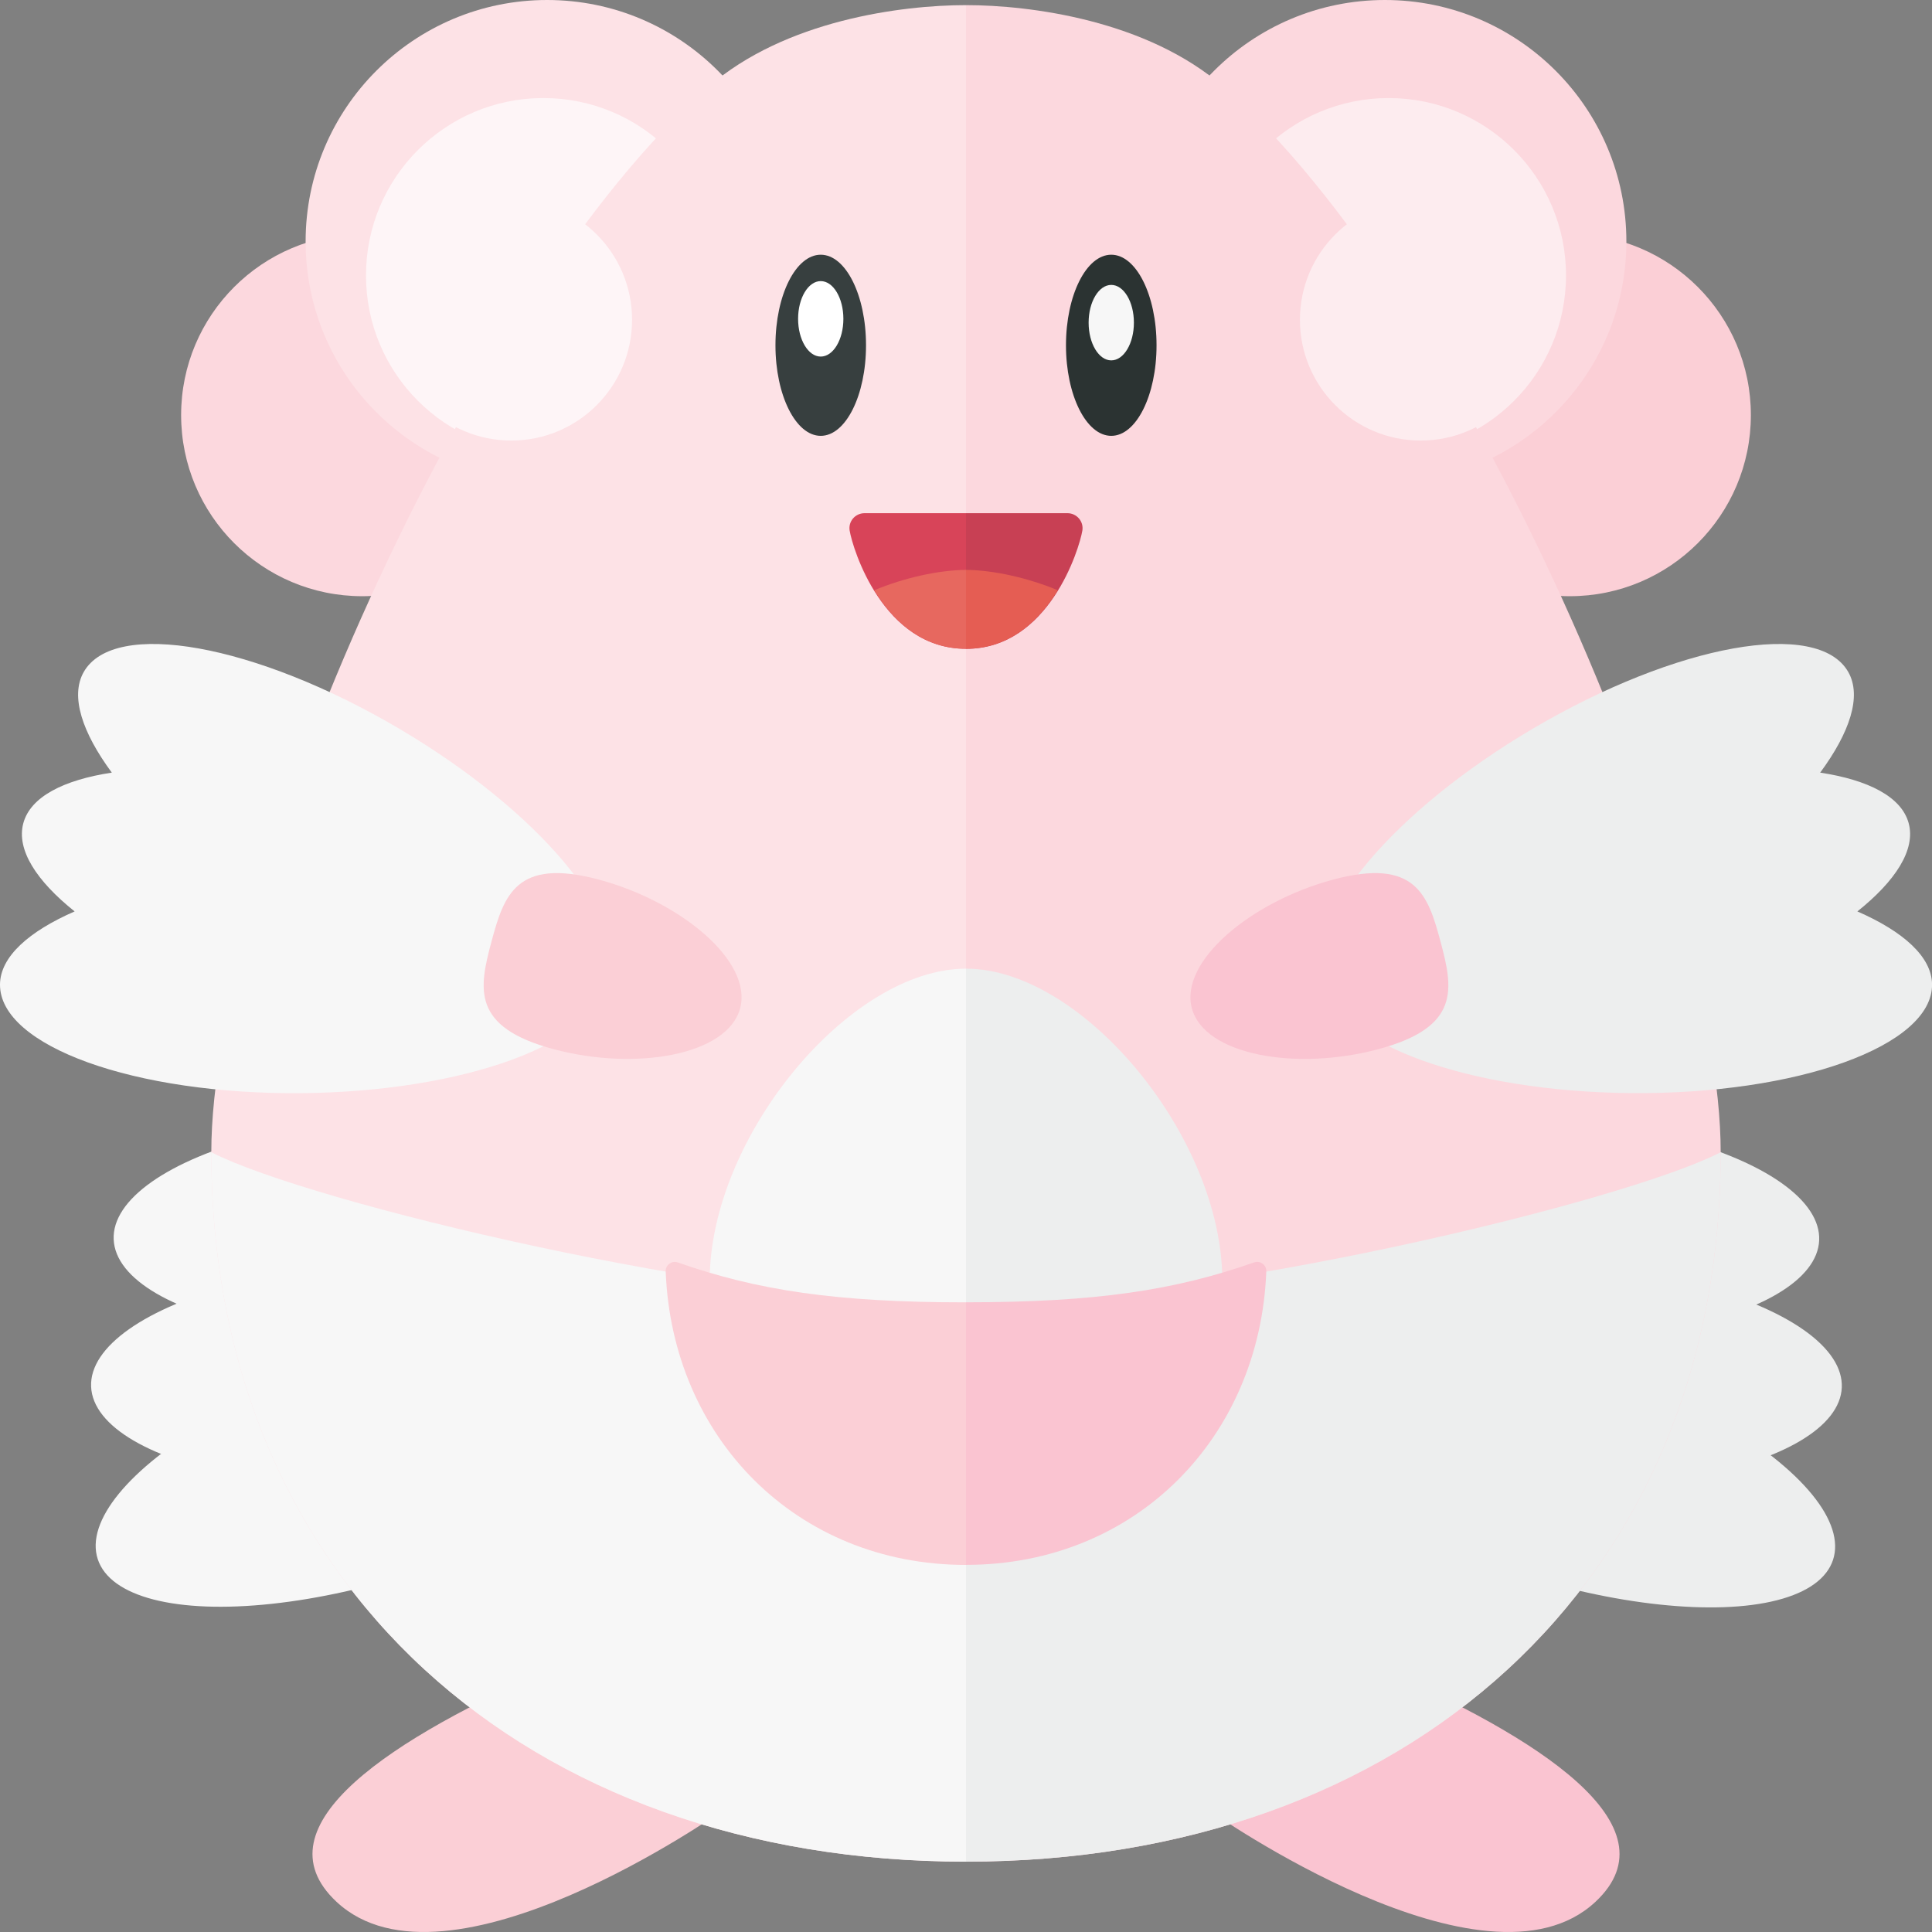 <?xml version="1.0" encoding="utf-8"?>
<!-- Generator: Adobe Illustrator 23.0.6, SVG Export Plug-In . SVG Version: 6.00 Build 0)  -->
<svg version="1.1" xmlns="http://www.w3.org/2000/svg" xmlns:xlink="http://www.w3.org/1999/xlink" x="0px" y="0px" width="32px"
	 height="32px" viewBox="0 0 32 32" enable-background="new 0 0 32 32" xml:space="preserve">
<rect x="0" y="0" width="32" height="32" fill="#808080" stroke="none"/>
<g id="labels">
	<g>
	</g>
</g>
<g id="icons">
	<g>
		<path fill="#FBCFD6" d="M11.949,30c0,0-4.549,3.206-6.375,1.5c-2.705-2.527,9.25-5.875,9.25-5.875L11.949,30z"/>
		
			<ellipse transform="matrix(0.999 -0.043 0.043 0.999 -0.964 0.298)" fill="#F7F7F7" cx="6.496" cy="22.757" rx="5" ry="1.851"/>
		
			<ellipse transform="matrix(0.95 -0.311 0.311 0.95 -7.236 3.193)" fill="#F7F7F7" cx="6.388" cy="24.273" rx="5.013" ry="1.847"/>
		
			<ellipse transform="matrix(0.999 -0.043 0.043 0.999 -0.86 0.311)" fill="#F7F7F7" cx="6.871" cy="20.319" rx="5" ry="1.851"/>
		<circle fill="#FCD8DE" cx="6" cy="6.875" r="3"/>
		<circle fill="#FDE2E6" cx="9.062" cy="4" r="4"/>
		<circle fill="#FEF5F7" cx="9" cy="4.562" r="2.938"/>
		<path fill="#FDE2E6" d="M11.734,1.439C13,0.335,14.934,0.085,16,0.085v30.75c-7.25,0-12.5-4.57-12.5-11.75
			C3.5,14.71,7.747,4.918,11.734,1.439z"/>
		<path fill="#F7F7F7" d="M16,21.585v9.25c-7.25,0-12.5-4.57-12.5-11.75C5.125,19.919,12.083,21.585,16,21.585z"/>
		<path fill="#F7F7F7" d="M16,16.044v9.5c-2.462,0-4.245-1.897-4.245-4.335C11.755,18.835,14.068,16.044,16,16.044z"/>
		<path fill="#FBCFD6" d="M11.227,20.91c1.315,0.462,2.62,0.661,4.773,0.661v4.349c-2.813,0-4.87-2.111-4.974-4.864
			C11.022,20.951,11.129,20.875,11.227,20.91z"/>
		<circle fill="#FEF5F7" cx="8.469" cy="5.297" r="2"/>
		<circle fill="#FBCFD6" cx="26" cy="6.875" r="3"/>
		<circle fill="#FCD8DE" cx="22.938" cy="4" r="4"/>
		<circle fill="#FDECEF" cx="23" cy="4.562" r="2.938"/>
		<path fill="#F7F7F7" d="M10.044,16.134c0.371-0.916-1.118-2.7-3.431-4.064c-2.385-1.406-4.725-1.826-5.227-0.938
			c-0.226,0.4-0.024,1.001,0.466,1.665c-0.796,0.121-1.348,0.399-1.466,0.839s0.221,0.957,0.85,1.46
			C0.48,15.426,0.004,15.845,0,16.305c-0.009,1.02,2.228,1.826,4.996,1.801c2.686-0.025,4.867-0.825,5.004-1.804
			c0.011-0.027,0.037-0.049,0.045-0.077S10.04,16.164,10.044,16.134z"/>
		<path fill="#FBCFD6" d="M12.259,16.701c-0.208,0.775-1.725,1.042-3.091,0.676c-1.366-0.366-1.235-1.005-1.028-1.78
			c0.208-0.775,0.414-1.393,1.78-1.028C11.287,14.937,12.467,15.926,12.259,16.701z"/>
		<g>
			<ellipse fill="#373F3F" cx="13.594" cy="5.719" rx="0.75" ry="1.5"/>
			<ellipse fill="#FFFFFF" cx="13.594" cy="5.281" rx="0.375" ry="0.625"/>
		</g>
		<path fill="#FAC4D1" d="M20.051,30c0,0,4.549,3.206,6.375,1.5c2.705-2.527-9.25-5.875-9.25-5.875L20.051,30z"/>
		
			<ellipse transform="matrix(0.043 -0.999 0.999 0.043 1.68 47.267)" fill="#EDEEEE" cx="25.504" cy="22.757" rx="1.851" ry="5"/>
		
			<ellipse transform="matrix(0.311 -0.95 0.95 0.311 -5.426 41.059)" fill="#EDEEEE" cx="25.612" cy="24.273" rx="1.847" ry="5.013"/>
		
			<ellipse transform="matrix(0.043 -0.999 0.999 0.043 3.757 44.559)" fill="#EDEEEE" cx="25.129" cy="20.319" rx="1.851" ry="5"/>
		<path fill="#FCD8DE" d="M28.5,19.085c0,7.18-5.25,11.75-12.5,11.75V0.085c1.066,0,3,0.25,4.266,1.354
			C24.253,4.918,28.5,14.71,28.5,19.085z"/>
		<path fill="#EDEEEE" d="M28.5,19.085c0,7.18-5.25,11.75-12.5,11.75v-9.25C19.917,21.585,26.875,19.919,28.5,19.085z"/>
		<path fill="#EDEEEE" d="M20.245,21.209c0,2.438-1.783,4.335-4.245,4.335v-9.5C17.932,16.044,20.245,18.835,20.245,21.209z"/>
		<path fill="#FAC4D1" d="M20.974,21.055c-0.104,2.753-2.161,4.864-4.974,4.864V21.57c2.153,0,3.458-0.199,4.773-0.661
			C20.871,20.875,20.978,20.951,20.974,21.055z"/>
		<path fill="#EDEEEE" d="M30.764,15.096c0.629-0.502,0.968-1.02,0.85-1.46s-0.671-0.718-1.466-0.839
			c0.49-0.664,0.692-1.265,0.466-1.665c-0.502-0.888-2.842-0.468-5.227,0.938c-2.314,1.364-3.802,3.148-3.431,4.064
			c0.004,0.029-0.008,0.061,0,0.09s0.034,0.05,0.045,0.077c0.137,0.979,2.318,1.779,5.004,1.804
			c2.768,0.025,5.005-0.781,4.996-1.801C31.996,15.845,31.52,15.426,30.764,15.096z"/>
		<path fill="#FAC4D1" d="M19.741,16.701c0.208,0.775,1.725,1.042,3.091,0.676c1.366-0.366,1.235-1.005,1.028-1.78
			s-0.414-1.393-1.78-1.028C20.713,14.937,19.533,15.926,19.741,16.701z"/>
		<g>
			<ellipse fill="#2B3332" cx="18.406" cy="5.719" rx="0.75" ry="1.5"/>
			<ellipse fill="#F7F7F7" cx="18.406" cy="5.344" rx="0.375" ry="0.625"/>
		</g>
		<circle fill="#FDECEF" cx="23.531" cy="5.297" r="2"/>
		<path fill="#D84459" d="M16,8.5v2.246c-1.375,0-1.877-1.659-1.927-1.957C14.047,8.637,14.165,8.5,14.32,8.5H16z"/>
		<path fill="#E7685F" d="M14.48,9.776c0.3,0.49,0.781,0.97,1.52,0.97V9.439C15.542,9.443,14.974,9.571,14.48,9.776z"/>
		<path fill="#C84054" d="M17.68,8.5c0.154,0,0.273,0.137,0.247,0.29c-0.05,0.297-0.552,1.957-1.927,1.957V8.5H17.68z"/>
		<path fill="#E55D53" d="M17.52,9.776c-0.3,0.49-0.781,0.97-1.52,0.97V9.439C16.458,9.443,17.026,9.571,17.52,9.776z"/>
	</g>
</g>
</svg>
